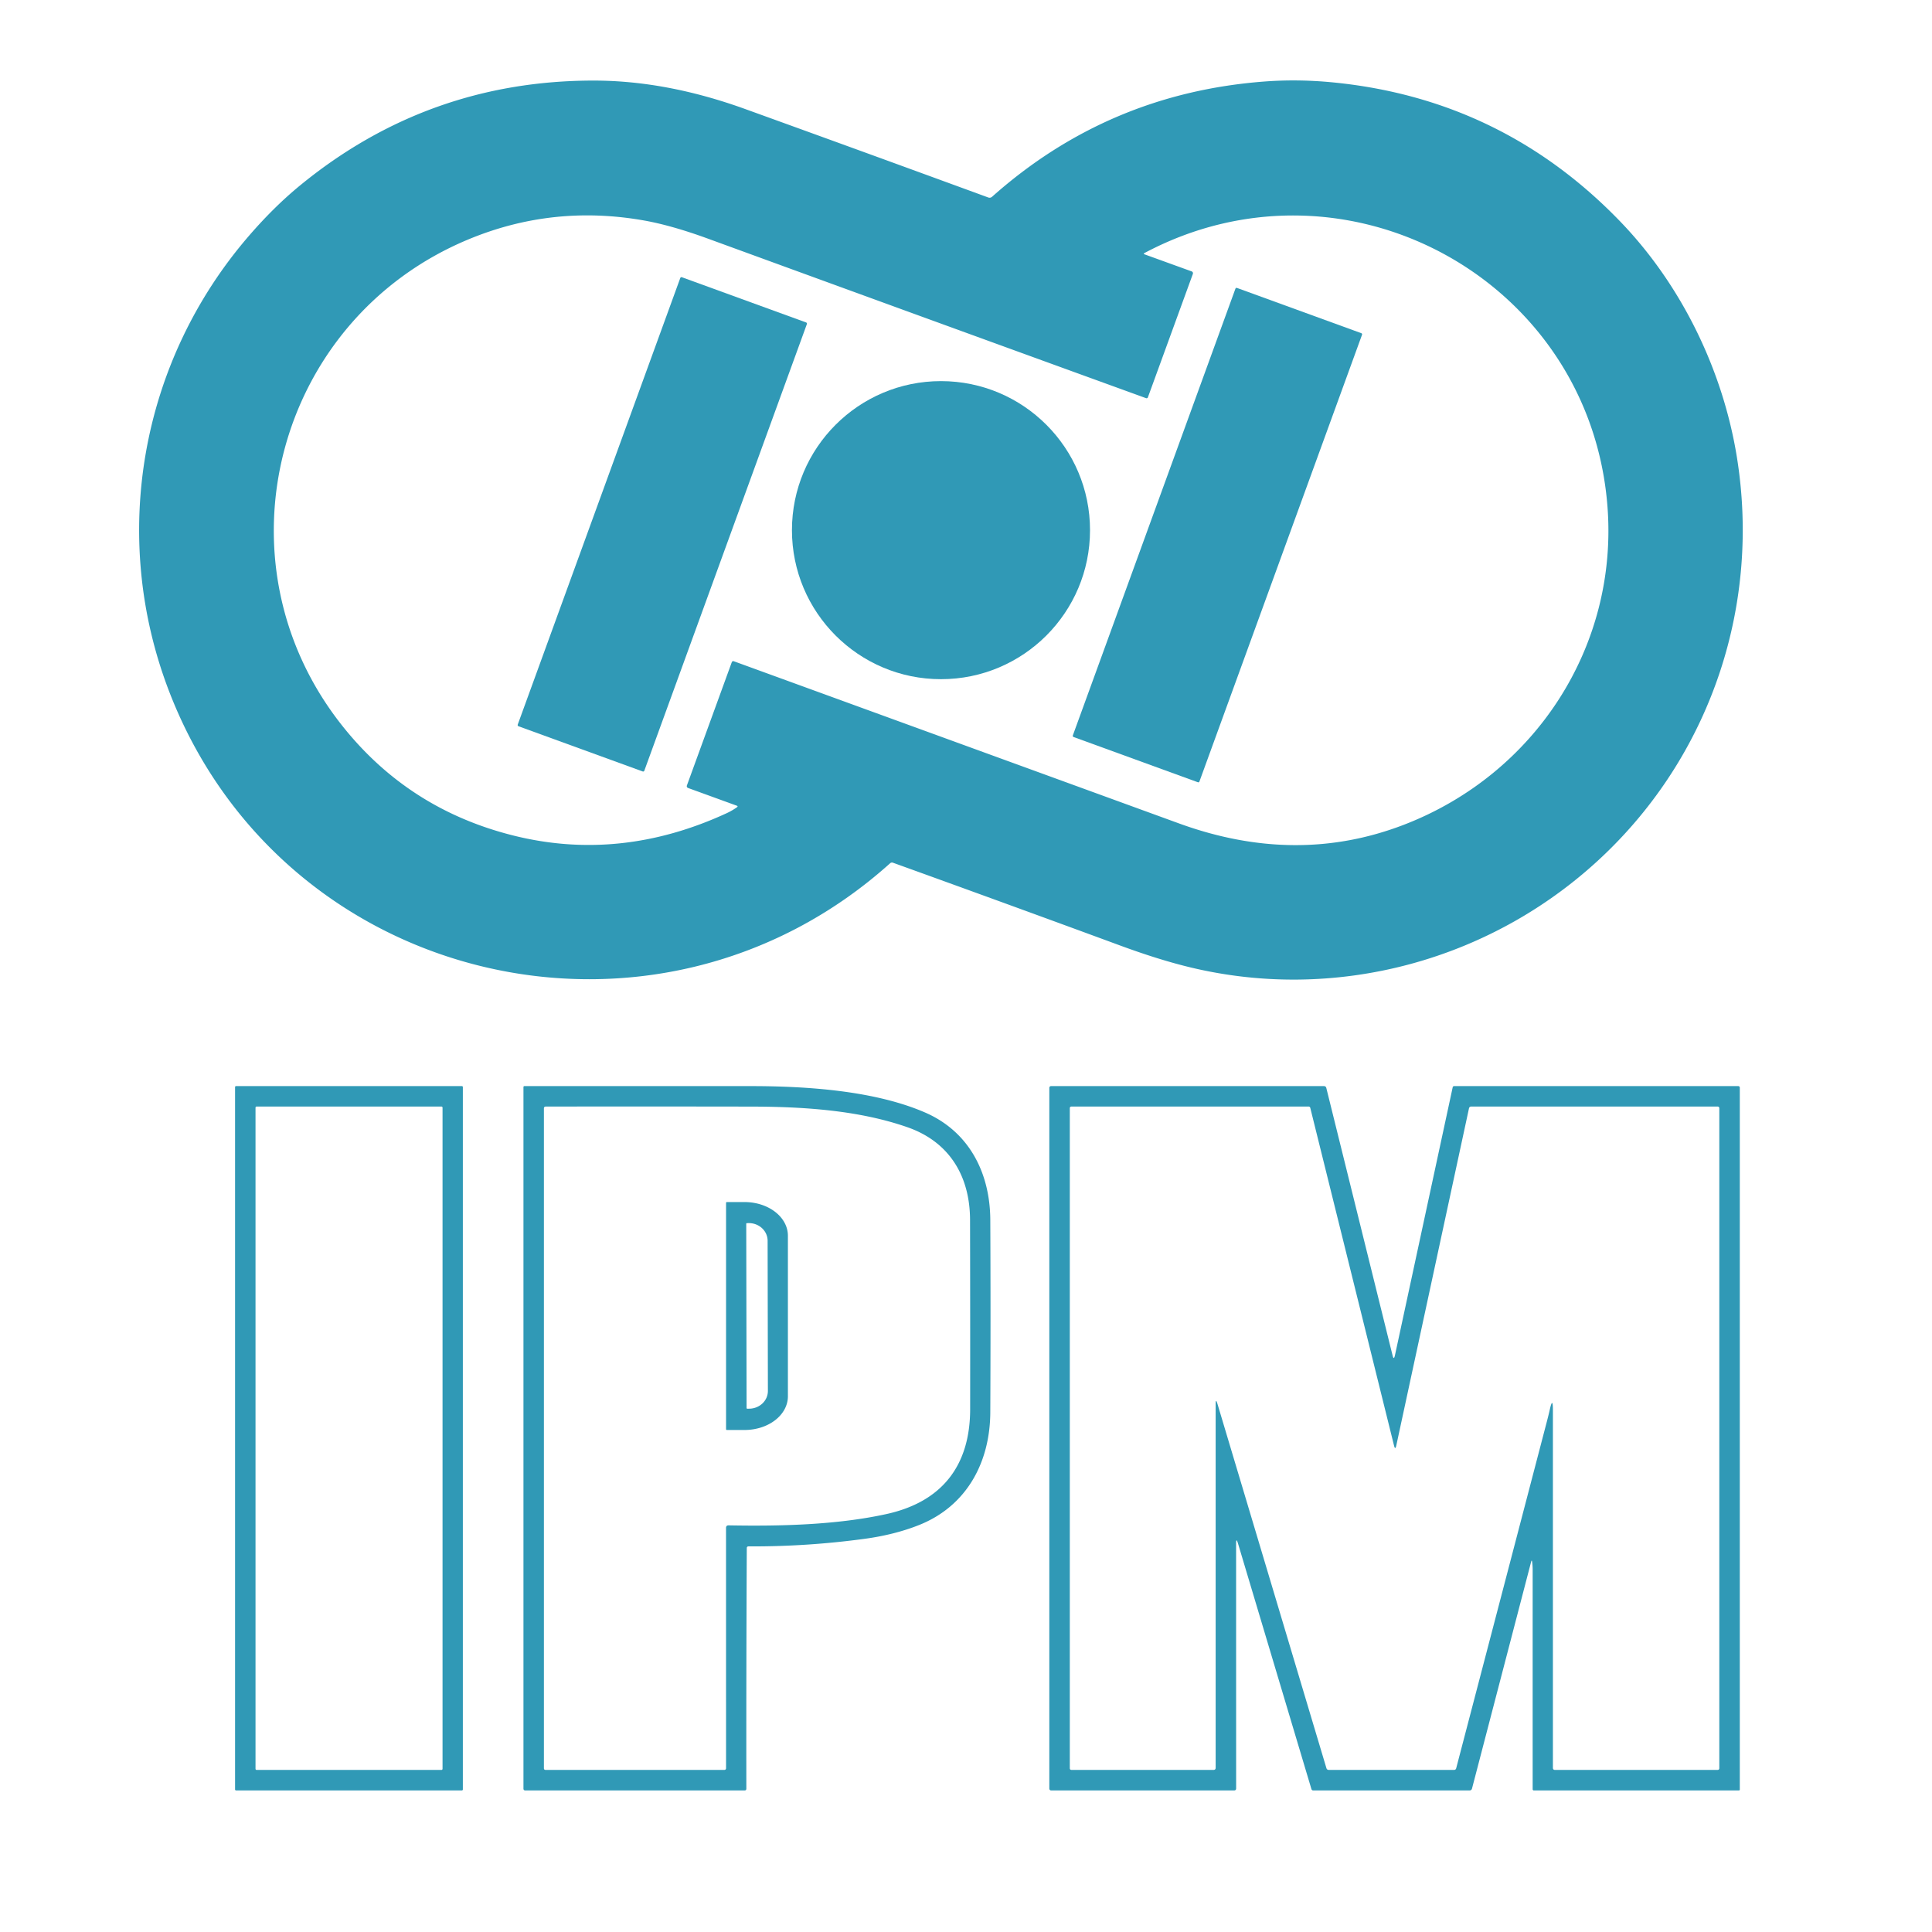 <?xml version="1.0" encoding="UTF-8" standalone="no"?>
<!DOCTYPE svg PUBLIC "-//W3C//DTD SVG 1.1//EN" "http://www.w3.org/Graphics/SVG/1.1/DTD/svg11.dtd">
<svg xmlns="http://www.w3.org/2000/svg" version="1.1" viewBox="0.00 0.00 563.00 563.00">
<path fill="#3099b6" d="
  M 289.13 57.31
  Q 323.02 27.17 368.53 23.75
  Q 378.16 23.03 388.12 23.98
  Q 437.59 28.73 472.14 64.54
  C 490.10 83.16 502.04 107.97 506.12 133.08
  C 513.03 175.65 498.99 218.51 468.20 248.38
  C 435.70 279.91 388.91 292.71 344.98 281.43
  Q 336.60 279.28 326.42 275.53
  Q 293.05 263.24 260.20 251.40
  A 0.81 0.81 0.0 0 0 259.39 251.56
  C 191.11 312.90 82.53 287.47 49.36 201.67
  C 31.83 156.33 40.86 105.24 72.71 68.53
  Q 79.96 60.16 87.51 53.98
  Q 124.76 23.48 173.00 23.48
  Q 194.18 23.48 217.06 31.74
  Q 252.38 44.50 287.94 57.53
  Q 288.60 57.78 289.13 57.31
  Z
  M 200.19 228.83
  L 213.25 192.96
  A 0.46 0.45 19.4 0 1 213.83 192.69
  Q 279.08 216.45 343.54 239.94
  Q 377.77 252.41 409.11 240.34
  C 447.44 225.57 471.51 188.33 468.44 147.75
  C 463.42 81.43 392.05 42.48 333.41 73.79
  A 0.16 0.16 0.0 0 0 333.43 74.08
  L 347.27 79.09
  A 0.58 0.57 -70.4 0 1 347.61 79.82
  L 334.51 115.78
  A 0.42 0.41 19.9 0 1 333.97 116.03
  Q 271.38 93.31 206.35 69.56
  Q 195.78 65.70 187.78 64.27
  Q 161.06 59.51 136.36 69.82
  C 80.28 93.24 61.84 163.44 99.55 211.25
  Q 118.85 235.73 149.40 243.43
  Q 180.65 251.31 211.74 236.98
  Q 213.36 236.23 214.75 235.24
  Q 215.15 234.95 214.69 234.78
  L 200.58 229.65
  Q 199.97 229.43 200.19 228.83
  Z"
/>
<rect fill="#3099b6" x="-19.63" y="-69.62" transform="translate(193.00,152.80) rotate(20.0)" width="39.26" height="139.24" rx="0.35"/>
<rect fill="#3099b6" x="-19.63" y="-69.63" transform="translate(354.77,155.93) rotate(20.0)" width="39.26" height="139.26" rx="0.33"/>
<circle fill="#3099b6" cx="274.21" cy="154.49" r="43.43"/>
<path fill="#3099b6" d="
  M 134.88 521.46
  A 0.28 0.28 0.0 0 1 134.60 521.74
  L 68.78 521.74
  A 0.28 0.28 0.0 0 1 68.50 521.46
  L 68.50 316.78
  A 0.28 0.28 0.0 0 1 68.78 316.50
  L 134.60 316.50
  A 0.28 0.28 0.0 0 1 134.88 316.78
  L 134.88 521.46
  Z
  M 128.96 322.77
  A 0.32 0.32 0.0 0 0 128.64 322.45
  L 74.78 322.45
  A 0.32 0.32 0.0 0 0 74.46 322.77
  L 74.46 515.45
  A 0.32 0.32 0.0 0 0 74.78 515.77
  L 128.64 515.77
  A 0.32 0.32 0.0 0 0 128.96 515.45
  L 128.96 322.77
  Z"
/>
<path fill="#3099b6" d="
  M 217.62 451.13
  Q 217.45 486.13 217.49 521.23
  Q 217.49 521.75 216.97 521.75
  L 153.02 521.75
  A 0.48 0.48 0.0 0 1 152.54 521.27
  L 152.54 316.77
  A 0.27 0.27 0.0 0 1 152.81 316.50
  Q 185.74 316.49 218.75 316.50
  C 235.24 316.50 254.93 317.84 269.57 324.19
  C 282.42 329.76 288.52 341.79 288.58 355.52
  Q 288.71 383.25 288.58 411.54
  C 288.51 426.16 281.71 438.83 267.91 444.37
  C 262.90 446.38 257.41 447.68 252.06 448.41
  Q 235.19 450.71 218.13 450.63
  Q 217.63 450.63 217.62 451.13
  Z
  M 212.33 444.50
  C 227.40 444.78 243.90 444.38 258.35 441.20
  C 274.47 437.65 282.70 427.15 282.71 410.64
  Q 282.74 383.88 282.68 355.50
  C 282.65 342.88 276.80 332.77 264.37 328.46
  C 250.06 323.48 233.83 322.49 218.77 322.47
  Q 188.32 322.42 159.06 322.46
  Q 158.50 322.46 158.50 323.01
  L 158.50 515.26
  Q 158.50 515.77 159.01 515.77
  L 211.03 515.77
  Q 211.58 515.77 211.58 515.22
  L 211.57 445.25
  Q 211.57 444.49 212.33 444.50
  Z"
/>
<path fill="#3099b6" d="
  M 446.44 454.91
  A 0.10 0.10 0.0 0 0 446.24 454.90
  L 428.95 521.22
  A 0.70 0.70 0.0 0 1 428.27 521.75
  L 382.71 521.75
  Q 382.28 521.75 382.15 521.33
  L 360.76 449.77
  Q 360.21 447.94 360.21 449.85
  L 360.22 521.14
  Q 360.22 521.75 359.61 521.75
  L 306.39 521.75
  Q 305.78 521.75 305.78 521.14
  L 305.78 316.98
  A 0.49 0.48 -0.0 0 1 306.27 316.50
  L 385.79 316.50
  Q 386.36 316.50 386.50 317.05
  L 405.81 395.00
  Q 406.17 396.45 406.49 394.99
  L 423.33 316.82
  A 0.42 0.41 5.9 0 1 423.74 316.50
  L 506.49 316.50
  Q 506.99 316.50 506.99 317.00
  L 506.99 521.50
  A 0.24 0.24 0.0 0 1 506.75 521.74
  L 446.97 521.75
  A 0.34 0.34 0.0 0 1 446.63 521.41
  Q 446.62 489.33 446.63 457.46
  Q 446.63 456.19 446.44 454.91
  Z
  M 354.25 409.19
  Q 354.25 407.34 354.78 409.11
  L 386.52 515.23
  Q 386.68 515.77 387.24 515.77
  L 423.70 515.77
  Q 424.22 515.77 424.35 515.27
  Q 437.47 465.14 450.57 415.01
  Q 451.29 412.27 451.58 410.95
  Q 452.53 406.68 452.53 411.05
  L 452.53 515.15
  Q 452.53 515.77 453.15 515.77
  L 500.50 515.77
  Q 501.02 515.77 501.02 515.25
  L 501.02 322.99
  Q 501.02 322.45 500.48 322.45
  L 428.76 322.45
  Q 428.19 322.45 428.07 323.00
  L 406.89 421.24
  Q 406.58 422.67 406.23 421.25
  L 381.82 322.82
  A 0.50 0.50 0.0 0 0 381.34 322.45
  L 312.28 322.45
  Q 311.75 322.45 311.75 322.97
  L 311.75 515.26
  Q 311.75 515.77 312.26 515.77
  L 353.61 515.77
  Q 354.25 515.77 354.25 515.14
  L 354.25 409.19
  Z"
/>
<path fill="#3099b6" d="
  M 211.58 350.51
  A 0.22 0.22 0.0 0 1 211.80 350.29
  L 216.97 350.29
  A 12.63 9.80 -0.0 0 1 229.60 360.09
  L 229.60 406.91
  A 12.63 9.80 0.0 0 1 216.97 416.71
  L 211.80 416.71
  A 0.22 0.22 0.0 0 1 211.58 416.49
  L 211.58 350.51
  Z
  M 217.46 356.63
  L 217.56 410.31
  A 0.20 0.20 0.0 0 0 217.76 410.51
  L 218.31 410.50
  A 5.47 5.16 -0.1 0 0 223.77 405.33
  L 223.69 361.57
  A 5.47 5.16 -0.1 0 0 218.21 356.42
  L 217.66 356.43
  A 0.20 0.20 0.0 0 0 217.46 356.63
  Z"
/>
</svg>
